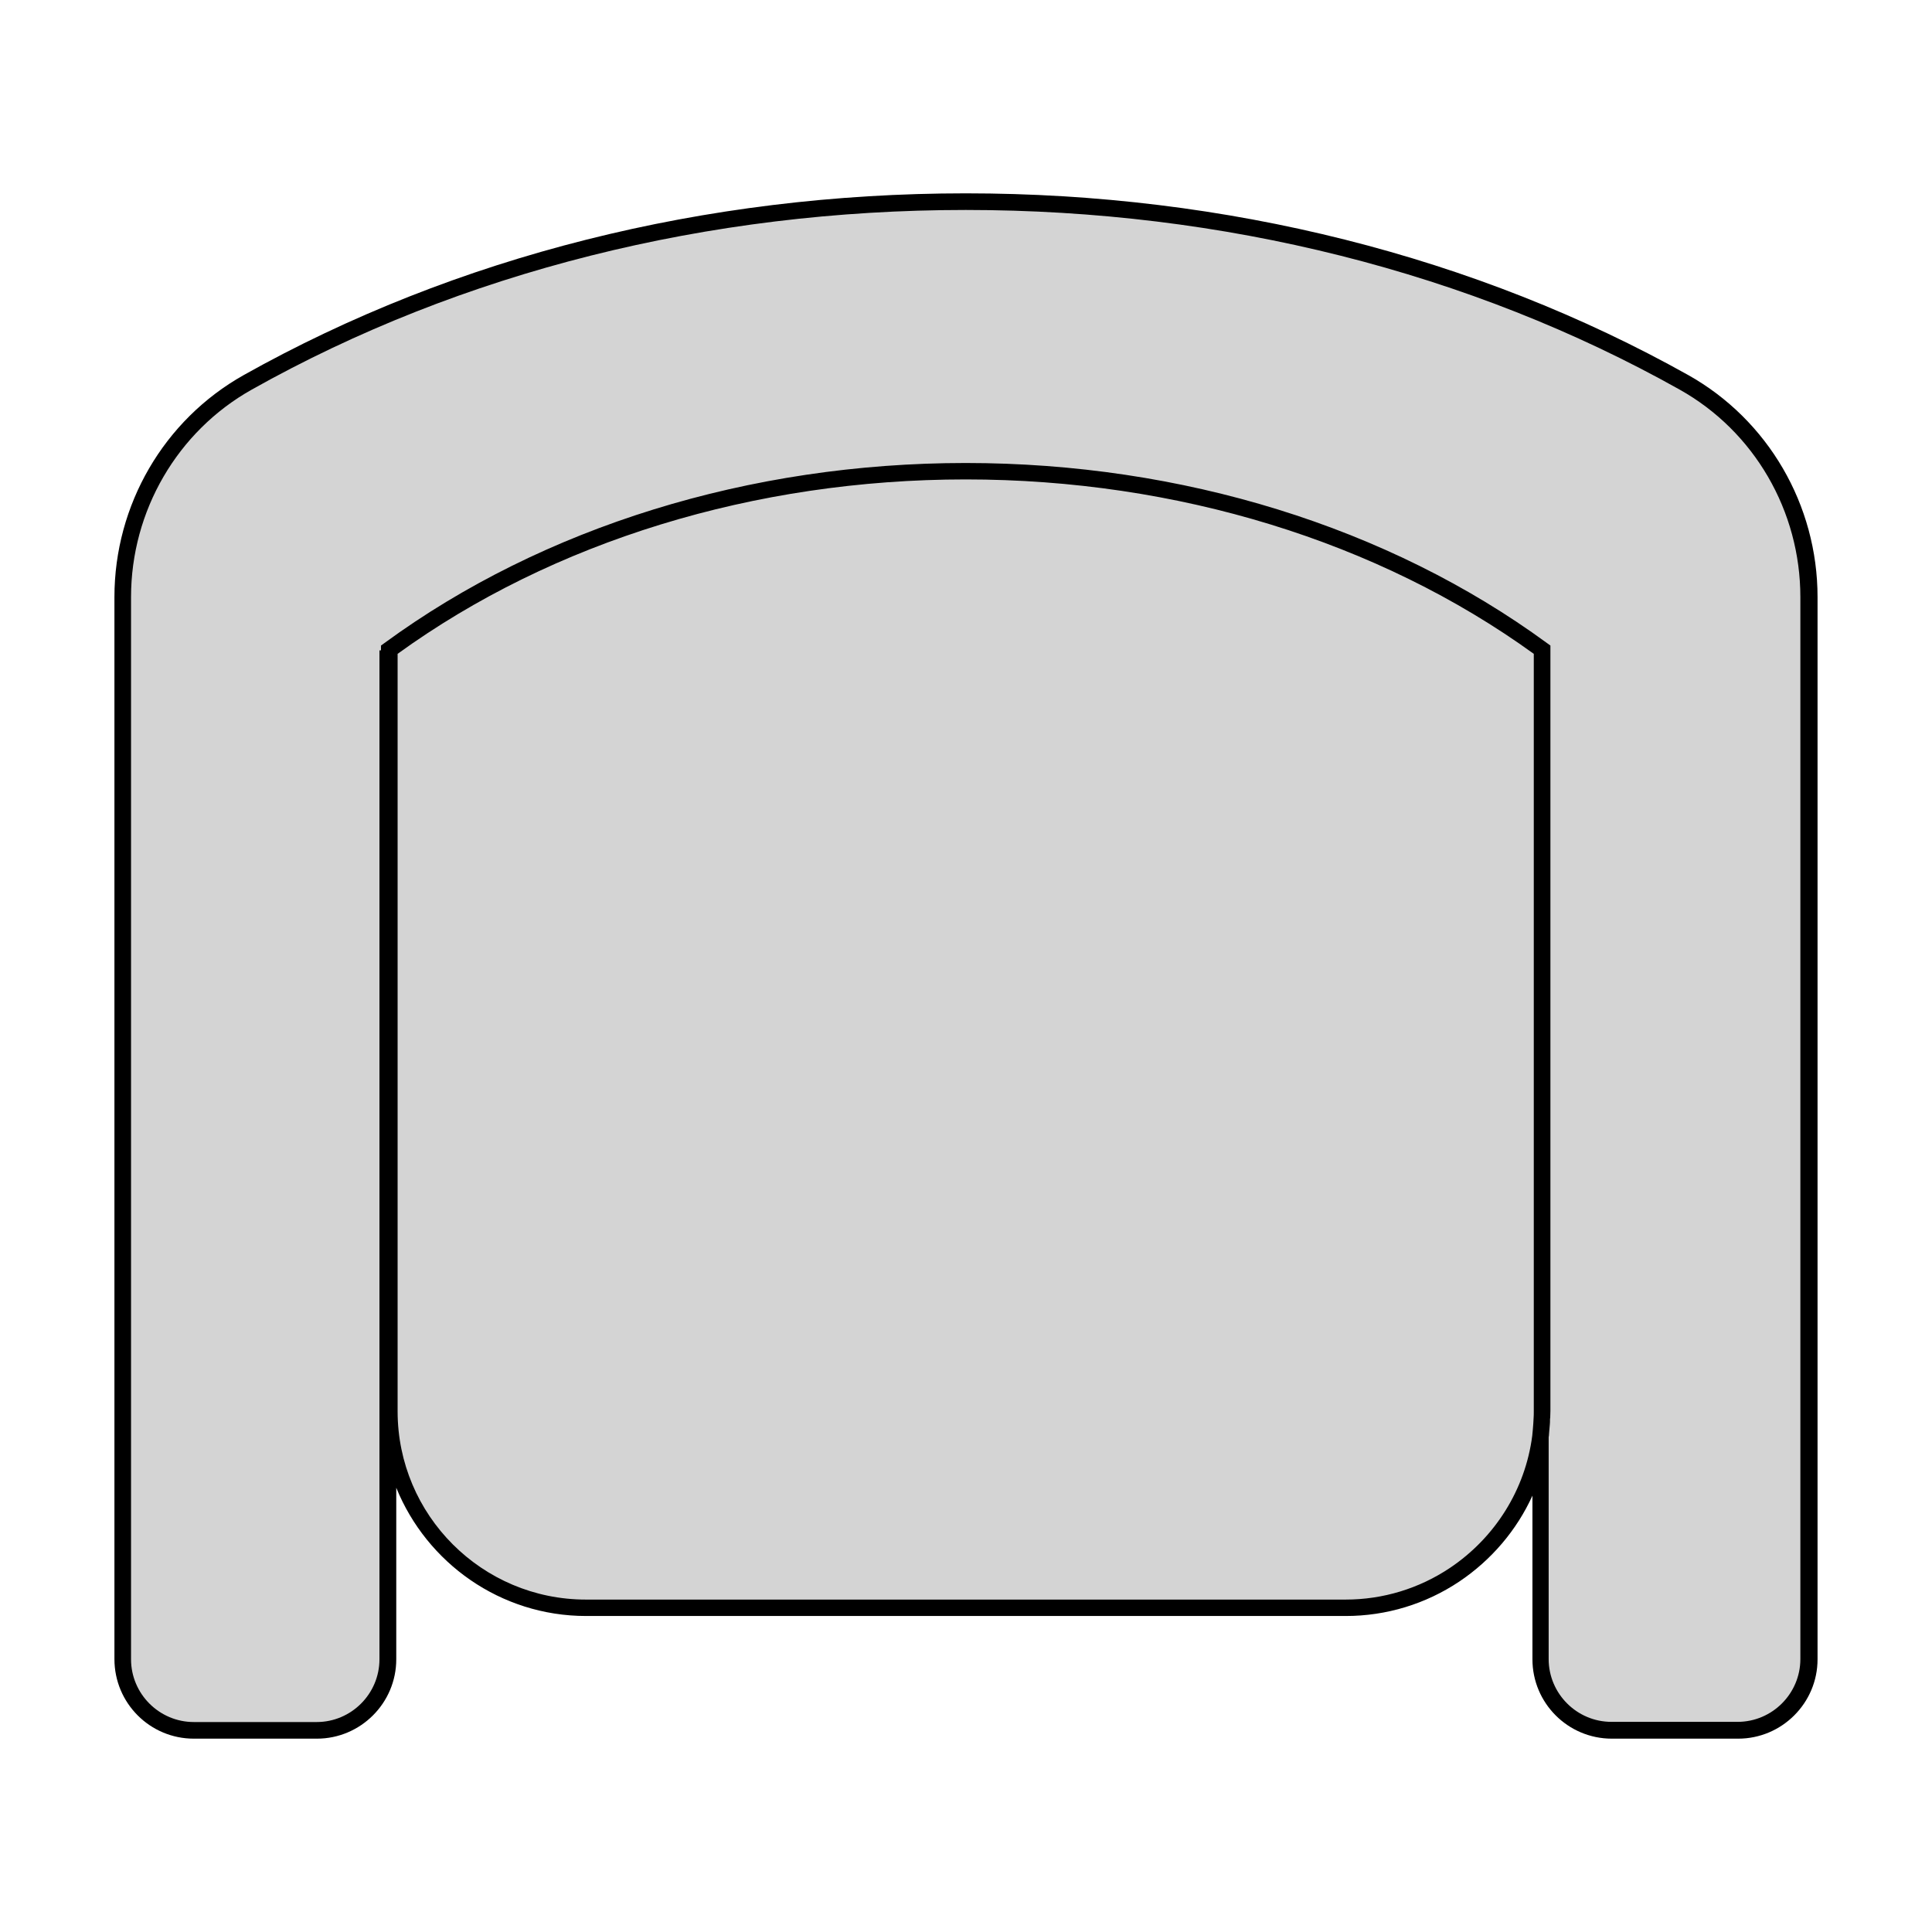 <svg xmlns="http://www.w3.org/2000/svg" xmlns:xlink="http://www.w3.org/1999/xlink" width="500" zoomAndPan="magnify" viewBox="0 0 375 375" height="500" preserveAspectRatio="xMidYMid meet" version="1.0"><defs><clipPath id="93aabaace6"><path d="M 22.211 37.5 L 352.961 37.5 L 352.961 337.5 L 22.211 337.5 Z M 22.211 37.5 " clip-rule="nonzero"/></clipPath></defs><path fill="#d4d4d4" d="M 23.824 322.062 L 23.824 115.891 C 23.824 98.641 33.047 82.633 48.082 74.195 C 87.41 52.152 135.516 39.141 187.441 39.141 C 239.371 39.141 287.473 52.152 326.801 74.234 C 341.836 82.672 351.059 98.68 351.059 115.926 L 351.059 322.062 C 351.059 329.672 344.875 335.859 337.262 335.859 L 312.781 335.859 C 305.168 335.859 298.984 329.672 298.984 322.062 L 298.984 278.871 C 297.52 290.043 291.258 299.68 282.297 305.641 C 276.262 309.688 268.988 312.051 261.152 312.051 L 113.73 312.051 C 92.66 312.051 75.562 294.953 75.562 273.883 L 75.562 127.848 L 75.262 127.848 L 75.262 322.062 C 75.262 329.672 69.078 335.859 61.465 335.859 L 37.621 335.859 C 30.008 335.859 23.824 329.672 23.824 322.062 " fill-opacity="1" fill-rule="nonzero"/><g clip-path="url(#93aabaace6)"><path fill="#000000" d="M 297.406 278.684 C 296.059 289.105 290.211 298.441 281.438 304.328 C 275.438 308.34 268.426 310.477 261.191 310.477 L 113.73 310.477 C 93.559 310.477 77.176 294.094 77.176 273.922 L 77.176 126.91 C 107.32 105.09 146.461 93.055 187.441 93.055 C 228.422 93.055 267.527 105.09 297.707 126.91 L 297.707 273.883 C 297.707 274.332 297.707 274.785 297.672 275.234 C 297.633 275.984 297.594 276.734 297.52 277.484 C 297.484 277.895 297.445 278.27 297.406 278.684 Z M 25.434 115.891 C 25.434 99.168 34.434 83.719 48.867 75.621 C 89.512 52.789 137.426 40.754 187.441 40.754 C 237.457 40.754 285.371 52.824 326.016 75.621 C 340.488 83.719 349.449 99.168 349.449 115.891 L 349.449 322.023 C 349.449 328.734 343.973 334.211 337.262 334.211 L 312.781 334.211 C 306.07 334.211 300.594 328.734 300.594 322.023 L 300.594 278.984 C 300.633 278.758 300.668 278.496 300.668 278.27 C 300.668 278.121 300.707 277.934 300.707 277.781 C 300.746 277.52 300.746 277.219 300.781 276.957 C 300.781 276.809 300.82 276.656 300.82 276.508 C 300.855 276.207 300.855 275.906 300.855 275.609 C 300.855 275.457 300.855 275.344 300.895 275.195 C 300.895 274.746 300.934 274.332 300.934 273.883 L 300.934 125.301 L 300.258 124.812 C 269.477 102.277 229.395 89.867 187.441 89.867 C 145.488 89.867 105.406 102.277 74.625 124.812 L 73.949 125.301 L 73.949 126.238 L 73.652 126.238 L 73.652 322.062 C 73.652 328.773 68.176 334.246 61.465 334.246 L 37.621 334.246 C 30.91 334.246 25.434 328.773 25.434 322.062 Z M 37.621 337.473 L 61.504 337.473 C 69.977 337.473 76.914 330.574 76.914 322.062 L 76.914 288.77 C 82.836 303.352 97.121 313.664 113.77 313.664 L 261.191 313.664 C 269.102 313.664 276.711 311.34 283.234 306.988 C 289.496 302.789 294.41 296.98 297.445 290.305 L 297.445 322.062 C 297.445 330.574 304.344 337.473 312.855 337.473 L 337.375 337.473 C 345.848 337.473 352.785 330.574 352.785 322.062 L 352.785 115.891 C 352.785 98.004 343.188 81.508 327.703 72.809 C 286.496 49.75 238.02 37.527 187.441 37.527 C 136.863 37.527 88.387 49.75 47.293 72.809 C 31.809 81.508 22.211 98.004 22.211 115.891 L 22.211 322.023 C 22.211 330.574 29.109 337.473 37.621 337.473 " fill-opacity="1" fill-rule="nonzero"/></g></svg>